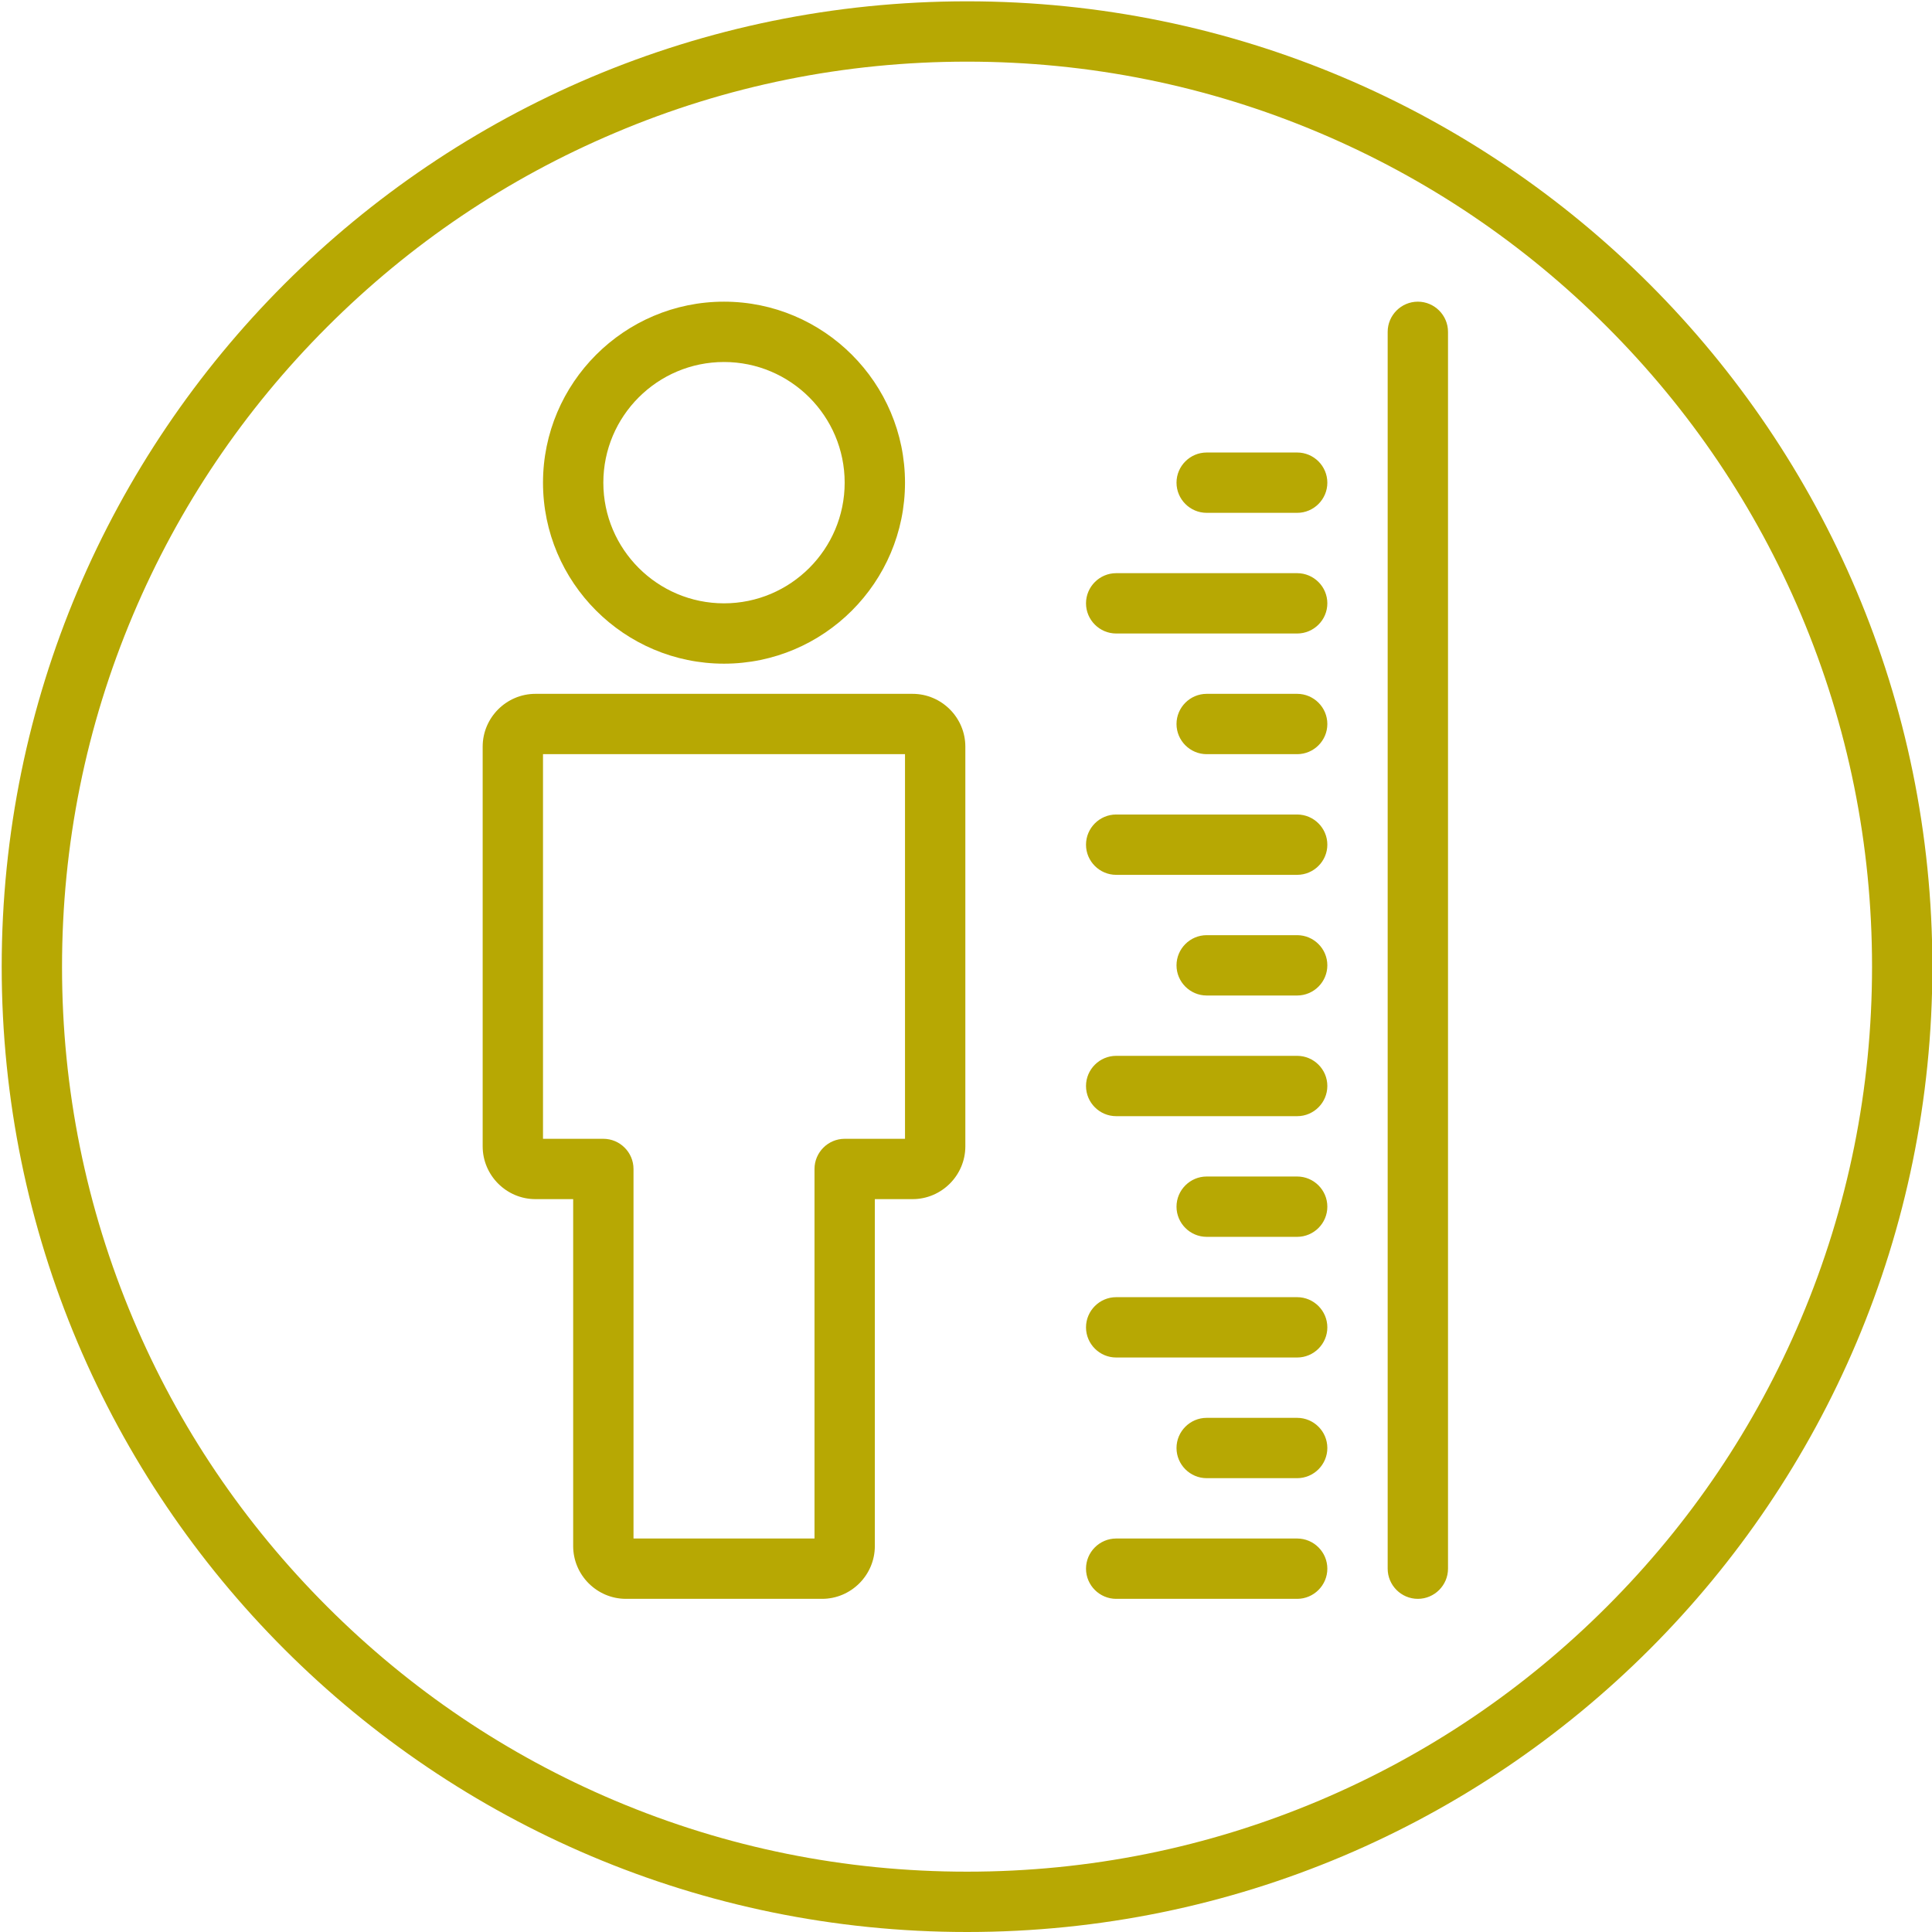 <?xml version="1.0" standalone="no"?><!DOCTYPE svg PUBLIC "-//W3C//DTD SVG 1.1//EN" "http://www.w3.org/Graphics/SVG/1.1/DTD/svg11.dtd"><svg t="1697116925323" class="icon" viewBox="0 0 1024 1024" version="1.1" xmlns="http://www.w3.org/2000/svg" p-id="1587" width="128" height="128" xmlns:xlink="http://www.w3.org/1999/xlink"><path d="M512.55 0.7C229.943 0.7 0.899 229.743 0.899 512.35s229.043 511.65 511.65 511.65 511.65-229.043 511.65-511.65c0-282.507-229.143-511.65-511.65-511.65z m339.168 850.818c-44.07 44.07-95.335 78.646-152.496 102.83-59.16 24.983-121.917 37.674-186.672 37.674S384.937 979.331 325.877 954.348c-57.161-24.183-108.426-58.76-152.496-102.83-44.07-44.07-78.746-95.335-102.83-152.396-24.983-59.16-37.674-121.917-37.674-186.672S45.569 384.837 70.552 325.777c24.183-57.161 58.76-108.426 102.83-152.496 44.07-44.07 95.335-78.646 152.496-102.83 59.06-25.083 121.917-37.774 186.672-37.774s127.613 12.691 186.672 37.674c57.161 24.183 108.426 58.76 152.496 102.83 44.07 44.07 78.646 95.335 102.83 152.496 24.983 59.16 37.674 121.917 37.674 186.672s-12.691 127.613-37.674 186.672C930.364 756.183 895.788 807.448 851.718 851.518z" fill="#b7a803" p-id="1588"></path><path d="M751.486 159.891c-8.794 0-15.989 7.195-15.989 15.989v655.552c0 8.794 7.195 15.989 15.989 15.989s15.989-7.195 15.989-15.989V175.88c0-8.794-7.195-15.989-15.989-15.989zM687.53 815.443h-95.934c-8.794 0-15.989 7.195-15.989 15.989s7.195 15.989 15.989 15.989h95.934c8.794 0 15.989-7.195 15.989-15.989s-7.195-15.989-15.989-15.989zM687.53 687.53h-95.934c-8.794 0-15.989 7.195-15.989 15.989s7.195 15.989 15.989 15.989h95.934c8.794 0 15.989-7.195 15.989-15.989s-7.195-15.989-15.989-15.989zM687.53 559.617h-95.934c-8.794 0-15.989 7.195-15.989 15.989s7.195 15.989 15.989 15.989h95.934c8.794 0 15.989-7.195 15.989-15.989s-7.195-15.989-15.989-15.989zM687.53 431.705h-95.934c-8.794 0-15.989 7.195-15.989 15.989s7.195 15.989 15.989 15.989h95.934c8.794 0 15.989-7.195 15.989-15.989s-7.195-15.989-15.989-15.989zM687.53 303.792h-95.934c-8.794 0-15.989 7.195-15.989 15.989s7.195 15.989 15.989 15.989h95.934c8.794 0 15.989-7.195 15.989-15.989s-7.195-15.989-15.989-15.989zM687.53 751.486h-47.967c-8.794 0-15.989 7.195-15.989 15.989s7.195 15.989 15.989 15.989h47.967c8.794 0 15.989-7.195 15.989-15.989s-7.195-15.989-15.989-15.989zM687.53 623.574h-47.967c-8.794 0-15.989 7.195-15.989 15.989s7.195 15.989 15.989 15.989h47.967c8.794 0 15.989-7.195 15.989-15.989s-7.195-15.989-15.989-15.989zM687.53 495.661h-47.967c-8.794 0-15.989 7.195-15.989 15.989s7.195 15.989 15.989 15.989h47.967c8.794 0 15.989-7.195 15.989-15.989s-7.195-15.989-15.989-15.989zM687.53 367.749h-47.967c-8.794 0-15.989 7.195-15.989 15.989s7.195 15.989 15.989 15.989h47.967c8.794 0 15.989-7.195 15.989-15.989s-7.195-15.989-15.989-15.989zM687.53 239.836h-47.967c-8.794 0-15.989 7.195-15.989 15.989s7.195 15.989 15.989 15.989h47.967c8.794 0 15.989-7.195 15.989-15.989s-7.195-15.989-15.989-15.989zM383.738 351.76c52.864 0 95.934-43.071 95.934-95.934s-43.071-95.934-95.934-95.934-95.934 43.071-95.934 95.934 43.071 95.934 95.934 95.934z m0-159.891c35.276 0 63.956 28.68 63.956 63.956s-28.68 63.956-63.956 63.956-63.956-28.68-63.956-63.956 28.68-63.956 63.956-63.956zM483.669 367.749H283.806c-15.389 0-27.981 12.591-27.981 27.981v211.855c0 15.389 12.591 27.981 27.981 27.981h19.986v183.874c0 15.389 12.591 27.981 27.981 27.981h103.929c15.389 0 27.981-12.591 27.981-27.981V635.566h19.986c15.389 0 27.981-12.591 27.981-27.981V395.729c0-15.389-12.591-27.981-27.981-27.981z m-3.997 235.839h-31.978c-8.794 0-15.989 7.195-15.989 15.989v195.866h-95.934V619.576c0-8.794-7.195-15.989-15.989-15.989h-31.978V399.727h191.869v203.861z" fill="#b7a803" p-id="1589"></path></svg>
